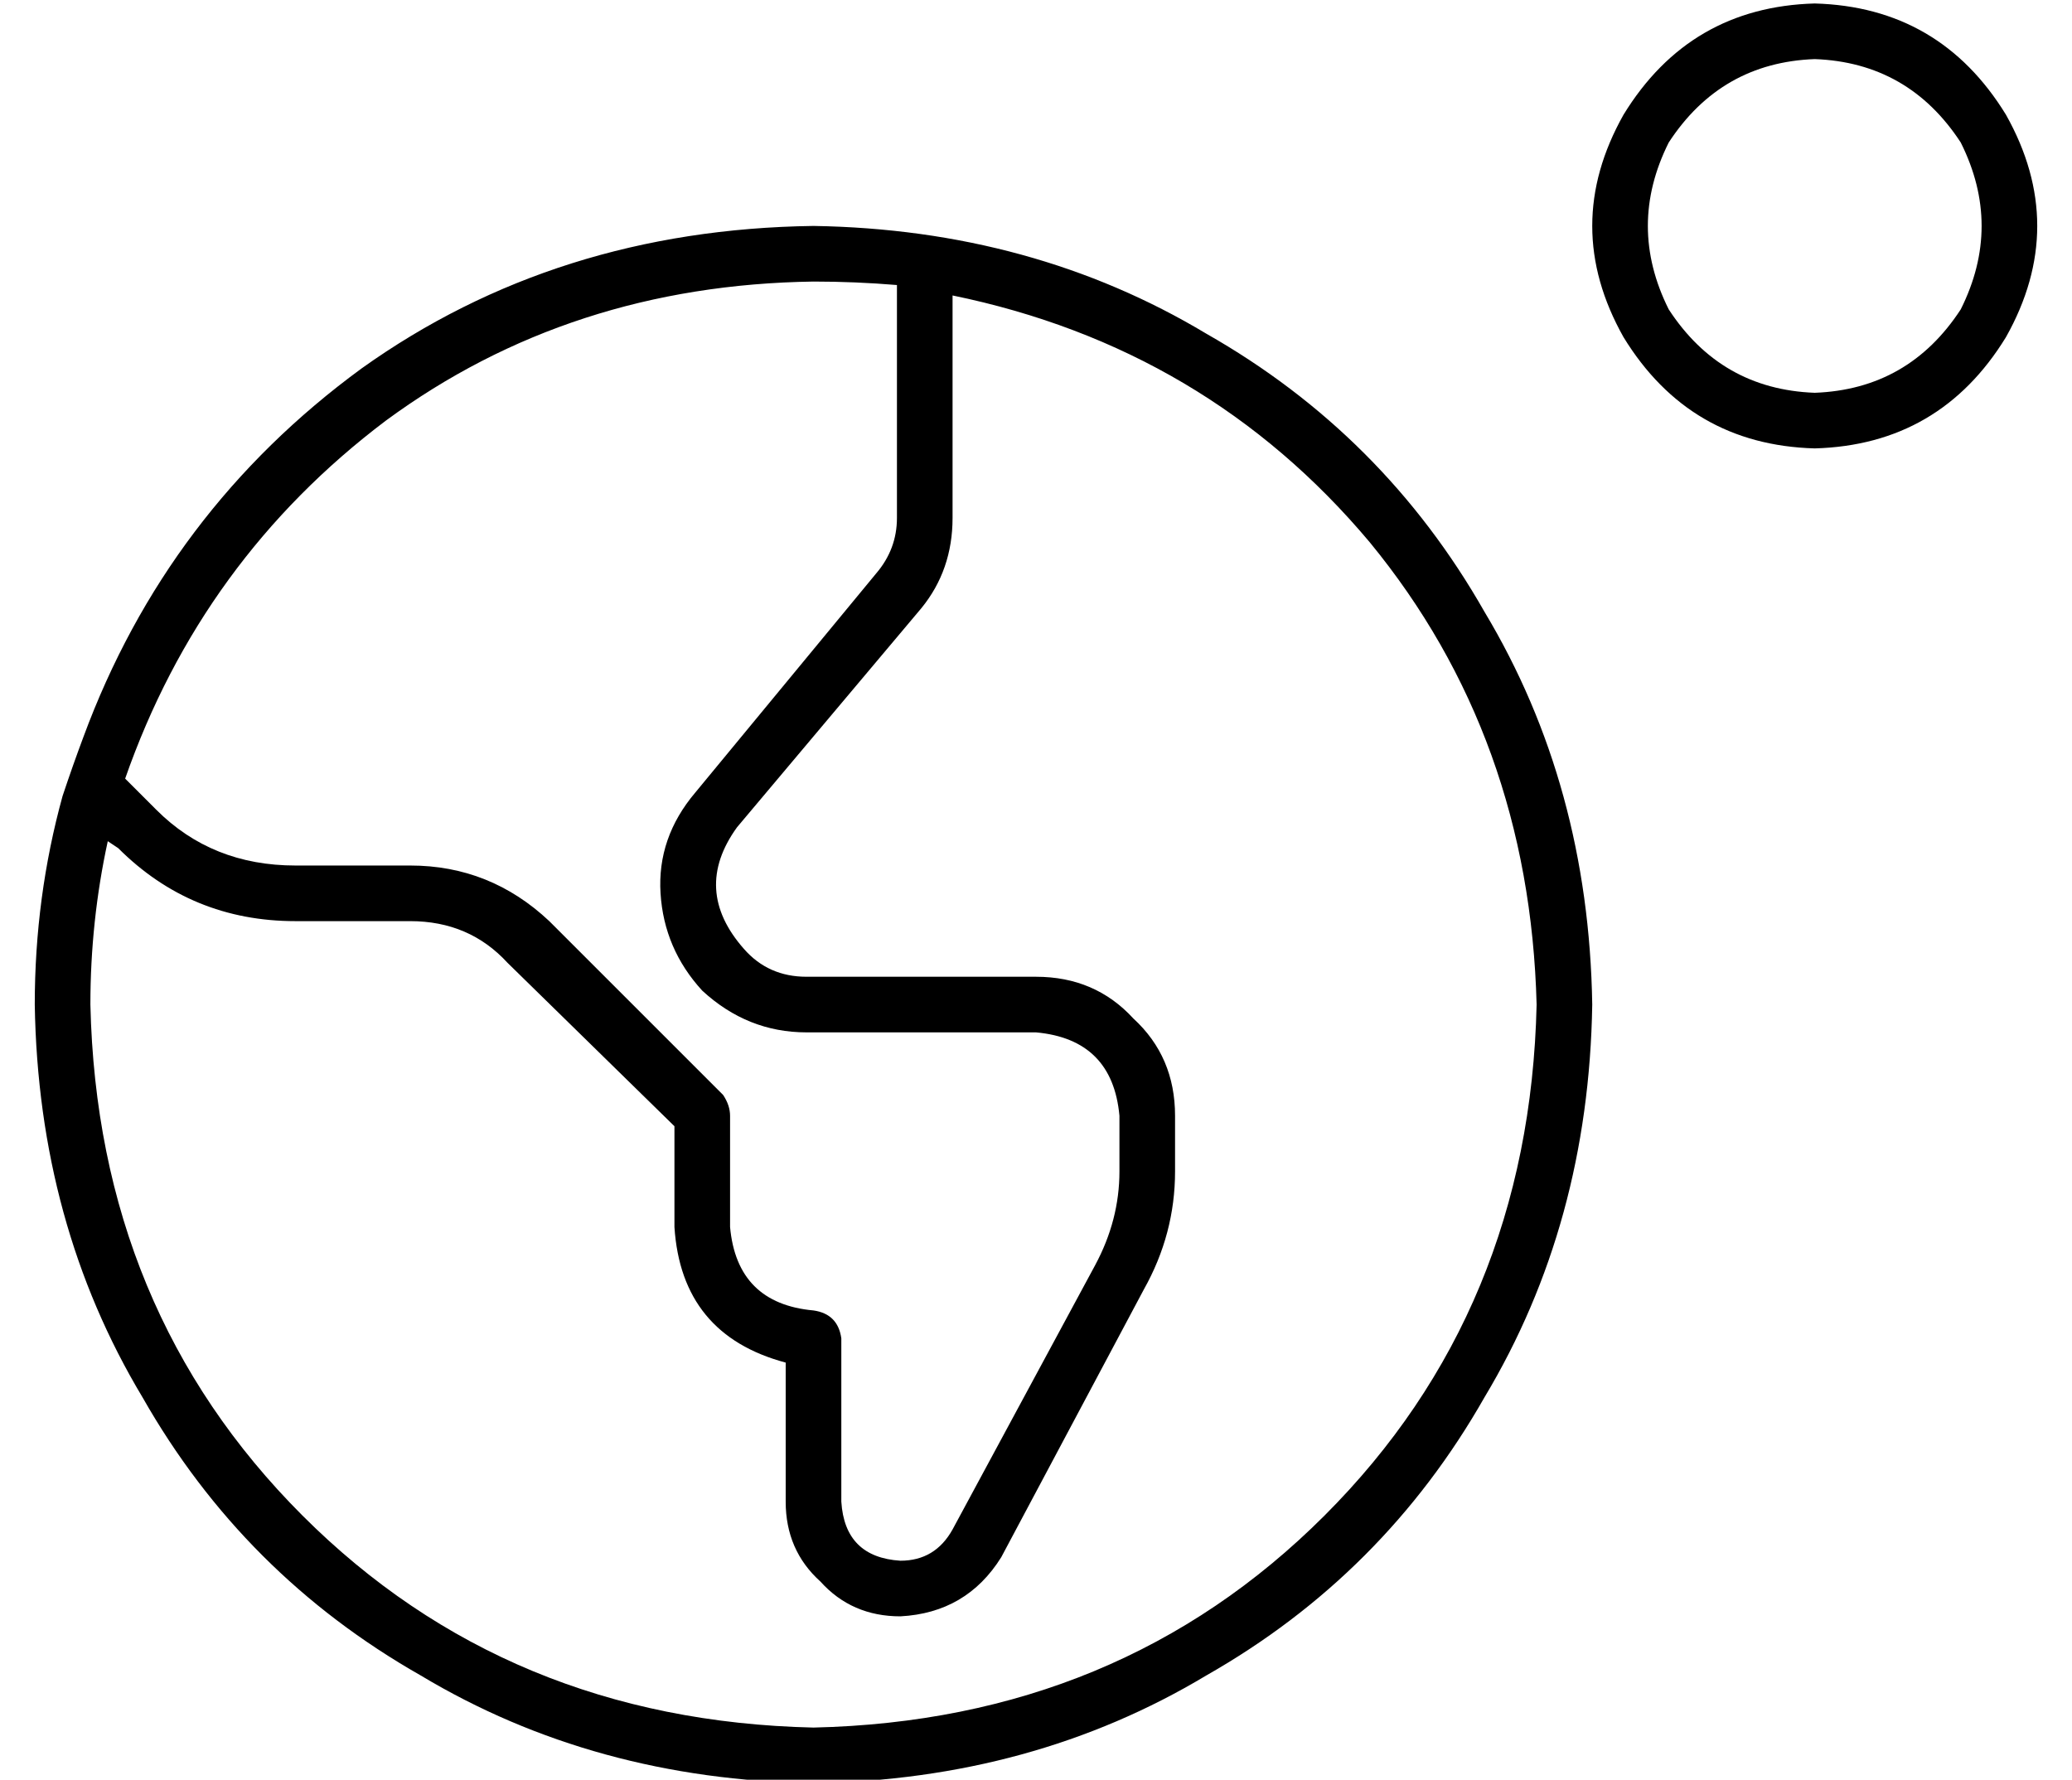 <?xml version="1.0" standalone="no"?>
<!DOCTYPE svg PUBLIC "-//W3C//DTD SVG 1.1//EN" "http://www.w3.org/Graphics/SVG/1.1/DTD/svg11.dtd" >
<svg xmlns="http://www.w3.org/2000/svg" xmlns:xlink="http://www.w3.org/1999/xlink" version="1.1" viewBox="-10 -40 596 512">
   <path fill="currentColor"
d="M512 -23q27 1 42 24q12 24 0 48q-15 23 -42 24q-27 -1 -42 -24q-12 -24 0 -48q15 -23 42 -24v0zM512 89q36 -1 55 -32q18 -32 0 -64q-19 -31 -55 -32q-36 1 -55 32q-18 32 0 64q19 31 55 32v0zM224 457q-88 -2 -147 -61v0v0q-59 -59 -61 -147q0 -24 5 -47l3 2v0
q21 21 51 21h33v0q17 0 28 12l48 47v0v29v0q2 31 32 39v40v0q0 14 10 23q9 10 23 10q19 -1 29 -17l41 -77v0q9 -16 9 -34v-16v0q0 -17 -12 -28q-11 -12 -28 -12h-66v0q-11 0 -18 -8q-15 -17 -2 -35l53 -63v0q9 -11 9 -26v-64v0q73 15 120 71q46 56 48 133q-2 88 -61 147
t-147 61v0zM8 189q-8 29 -8 60q1 63 31 113q29 51 80 80q50 30 113 31q63 -1 113 -31q51 -29 80 -80q30 -50 31 -113q-1 -63 -31 -113q-29 -51 -80 -80q-50 -30 -113 -31q-74 1 -130 41q-56 41 -80 106q-3 8 -6 17v0zM26 184q22 -63 75 -103v0v0q53 -39 123 -40q12 0 24 1
v67v0q0 9 -6 16l-52 63v0q-11 13 -10 29t12 28q13 12 30 12h66v0q22 2 24 24v16v0q0 14 -7 27l-41 76v0q-5 9 -15 9q-16 -1 -17 -17v-47v0q-1 -7 -8 -8q-22 -2 -24 -24v-32v0q0 -3 -2 -6l-50 -50v0q-17 -16 -40 -16h-33v0q-24 0 -40 -16l-9 -9v0z" />
</svg>
